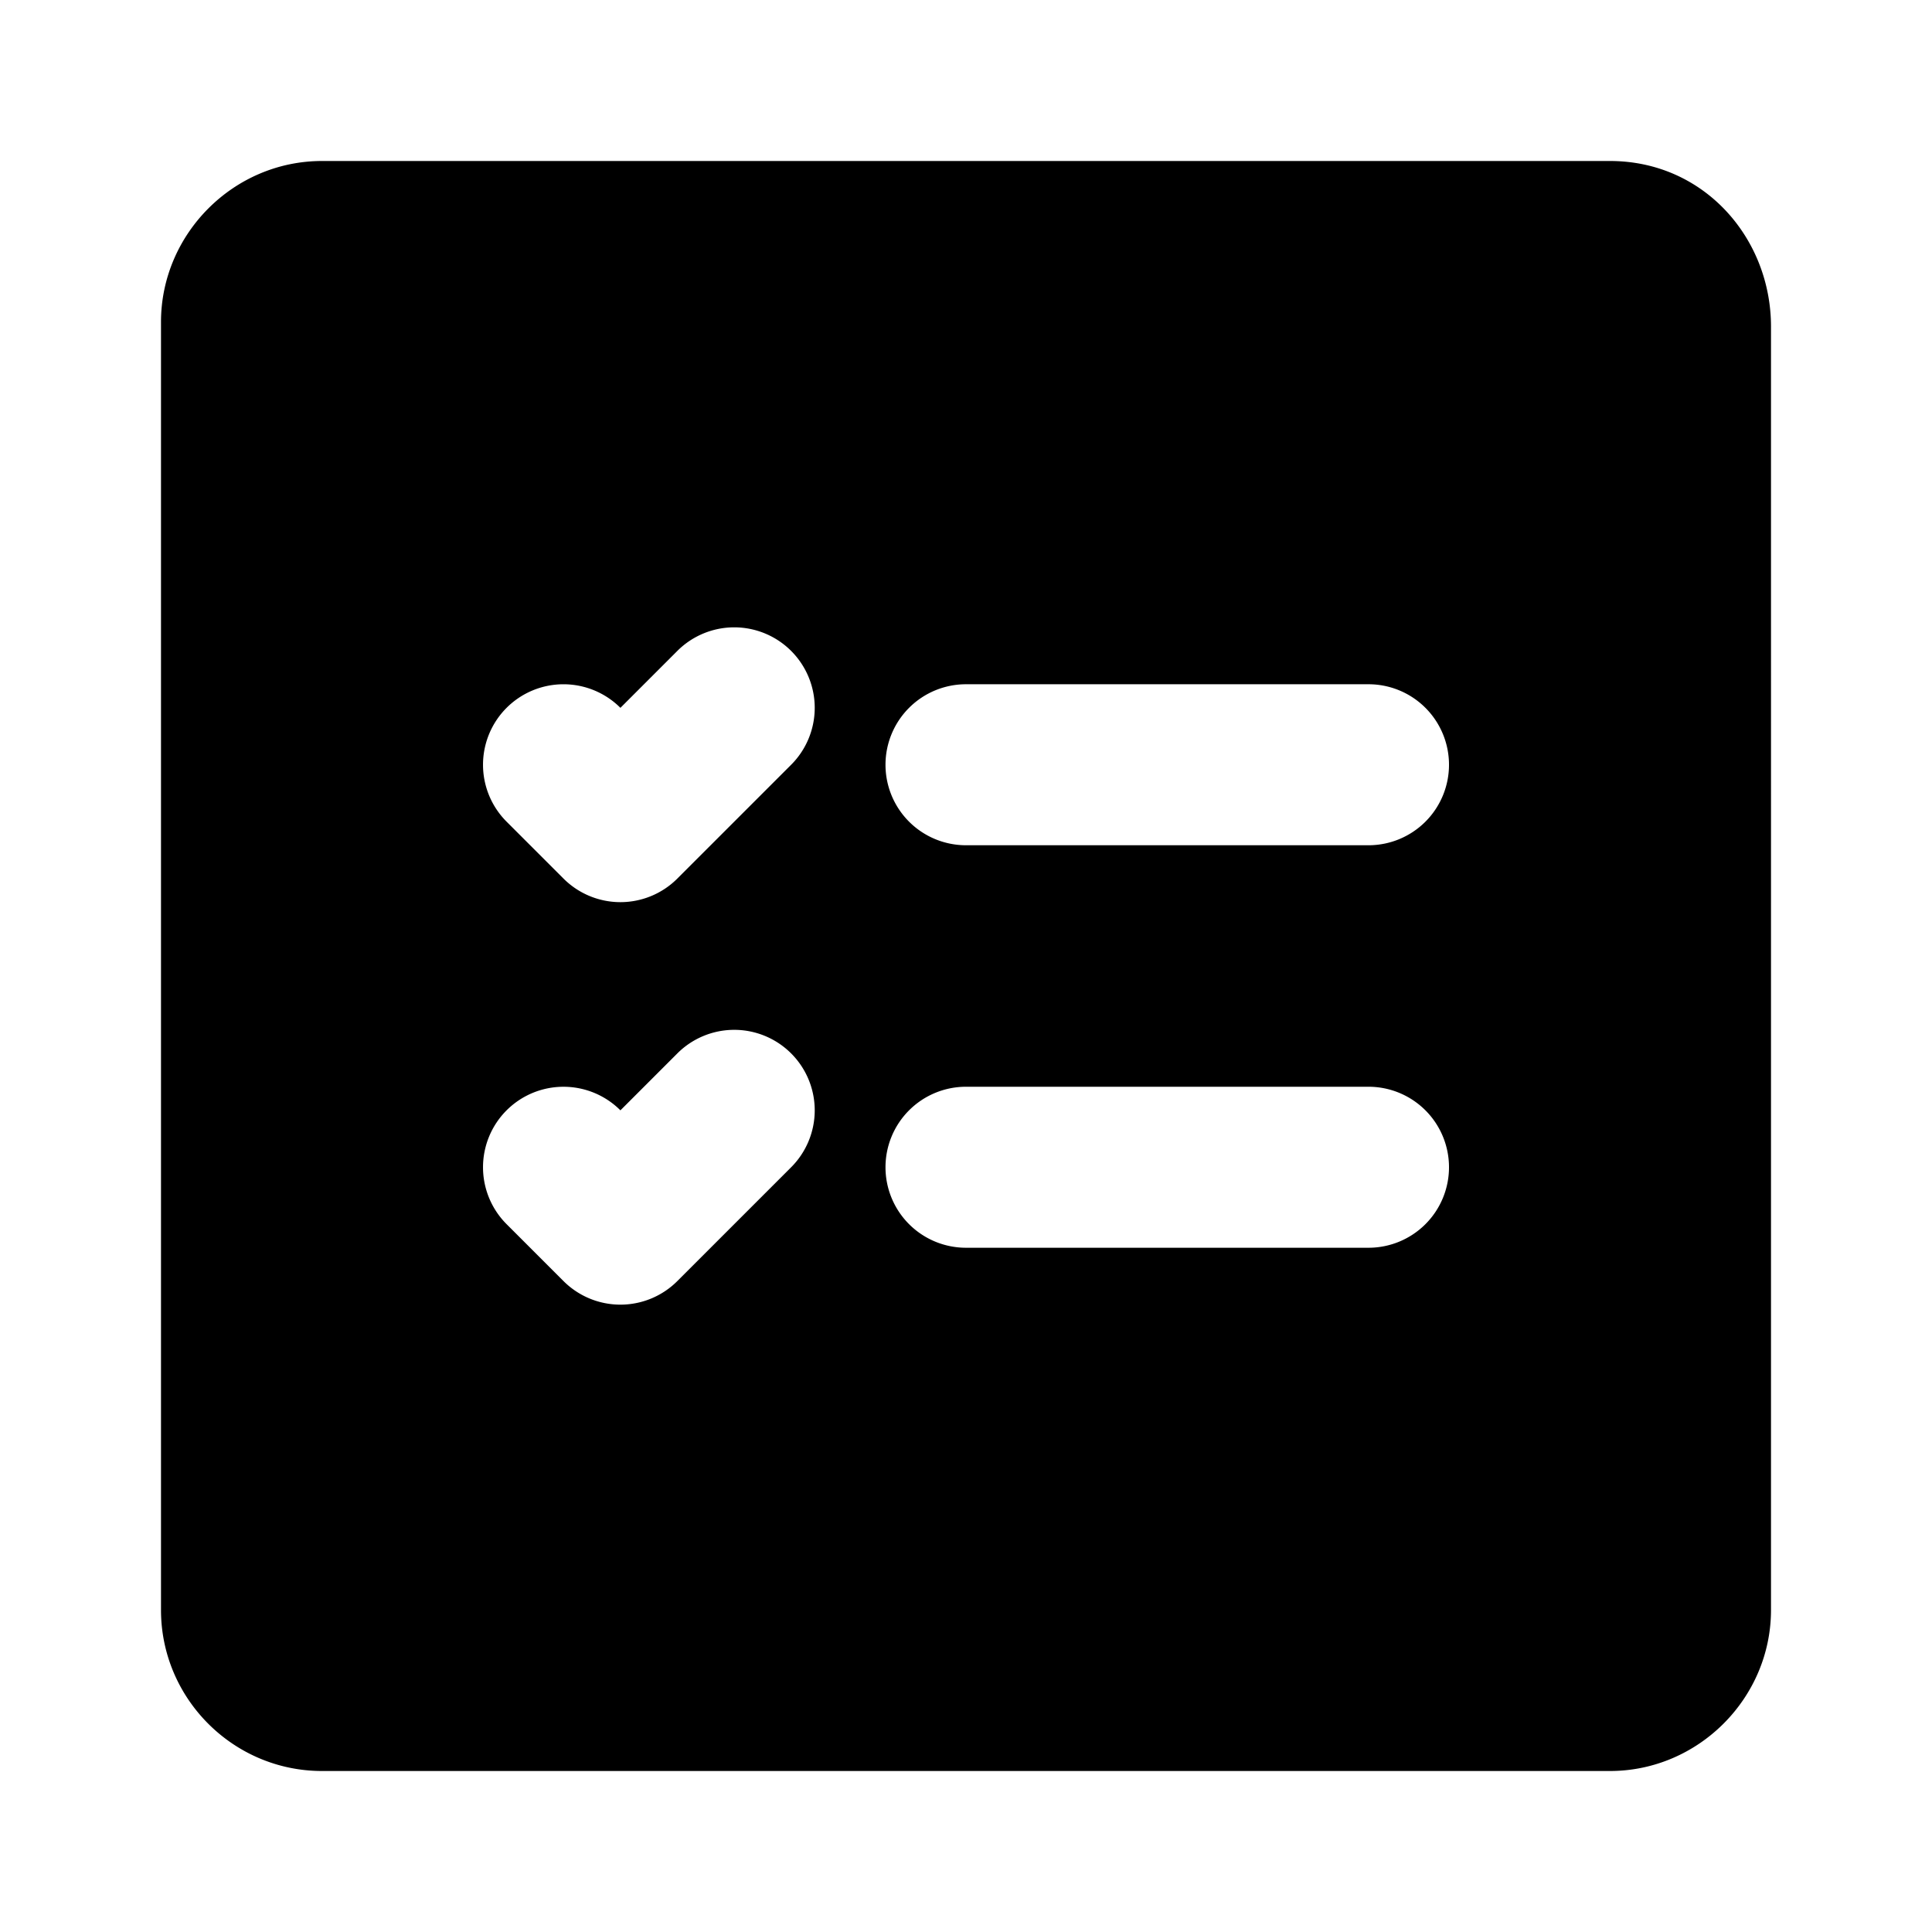 <?xml version="1.0" encoding="UTF-8" standalone="no"?>
<svg
    width="24"
    height="24"
    viewBox="0 0 24 24"
    fill="#000000"
    stroke-width="0"
    id="task-bold-icon"
    xmlns="http://www.w3.org/2000/svg"
    xmlns:svg="http://www.w3.org/2000/svg"
>
    <path
        d="M 4,2 C 2.899,2 2,2.908 2,4 v 16 c 0,1.101 0.899,2 2,2 h 16 c 1.096,0 2,-0.904 2,-2 V 4.057 C 22,2.96 21.169,2 20,2 Z M 9.121,7.793 A 1,1 0 0 1 9.828,8.086 1,1 0 0 1 9.828,9.5 L 8.414,10.914 A 1,1 0 0 1 7,10.914 L 6.293,10.207 a 1,1 0 0 1 0,-1.414 1,1 0 0 1 1.414,0 L 8.414,8.086 A 1,1 0 0 1 9.121,7.793 Z M 12,8.5 h 5 a 1,1 0 0 1 1,1 1,1 0 0 1 -1,1 h -5 a 1,1 0 0 1 -1,-1 1,1 0 0 1 1,-1 z m -2.879,4.293 a 1,1 0 0 1 0.707,0.293 1,1 0 0 1 0,1.414 L 8.414,15.914 A 1,1 0 0 1 7,15.914 L 6.293,15.207 a 1,1 0 0 1 0,-1.414 1,1 0 0 1 1.414,0 L 8.414,13.086 A 1,1 0 0 1 9.121,12.793 Z M 12,13.5 h 5 a 1,1 0 0 1 1,1 1,1 0 0 1 -1,1 h -5 a 1,1 0 0 1 -1,-1 1,1 0 0 1 1,-1 z"
        id="icon"
    />
</svg>
